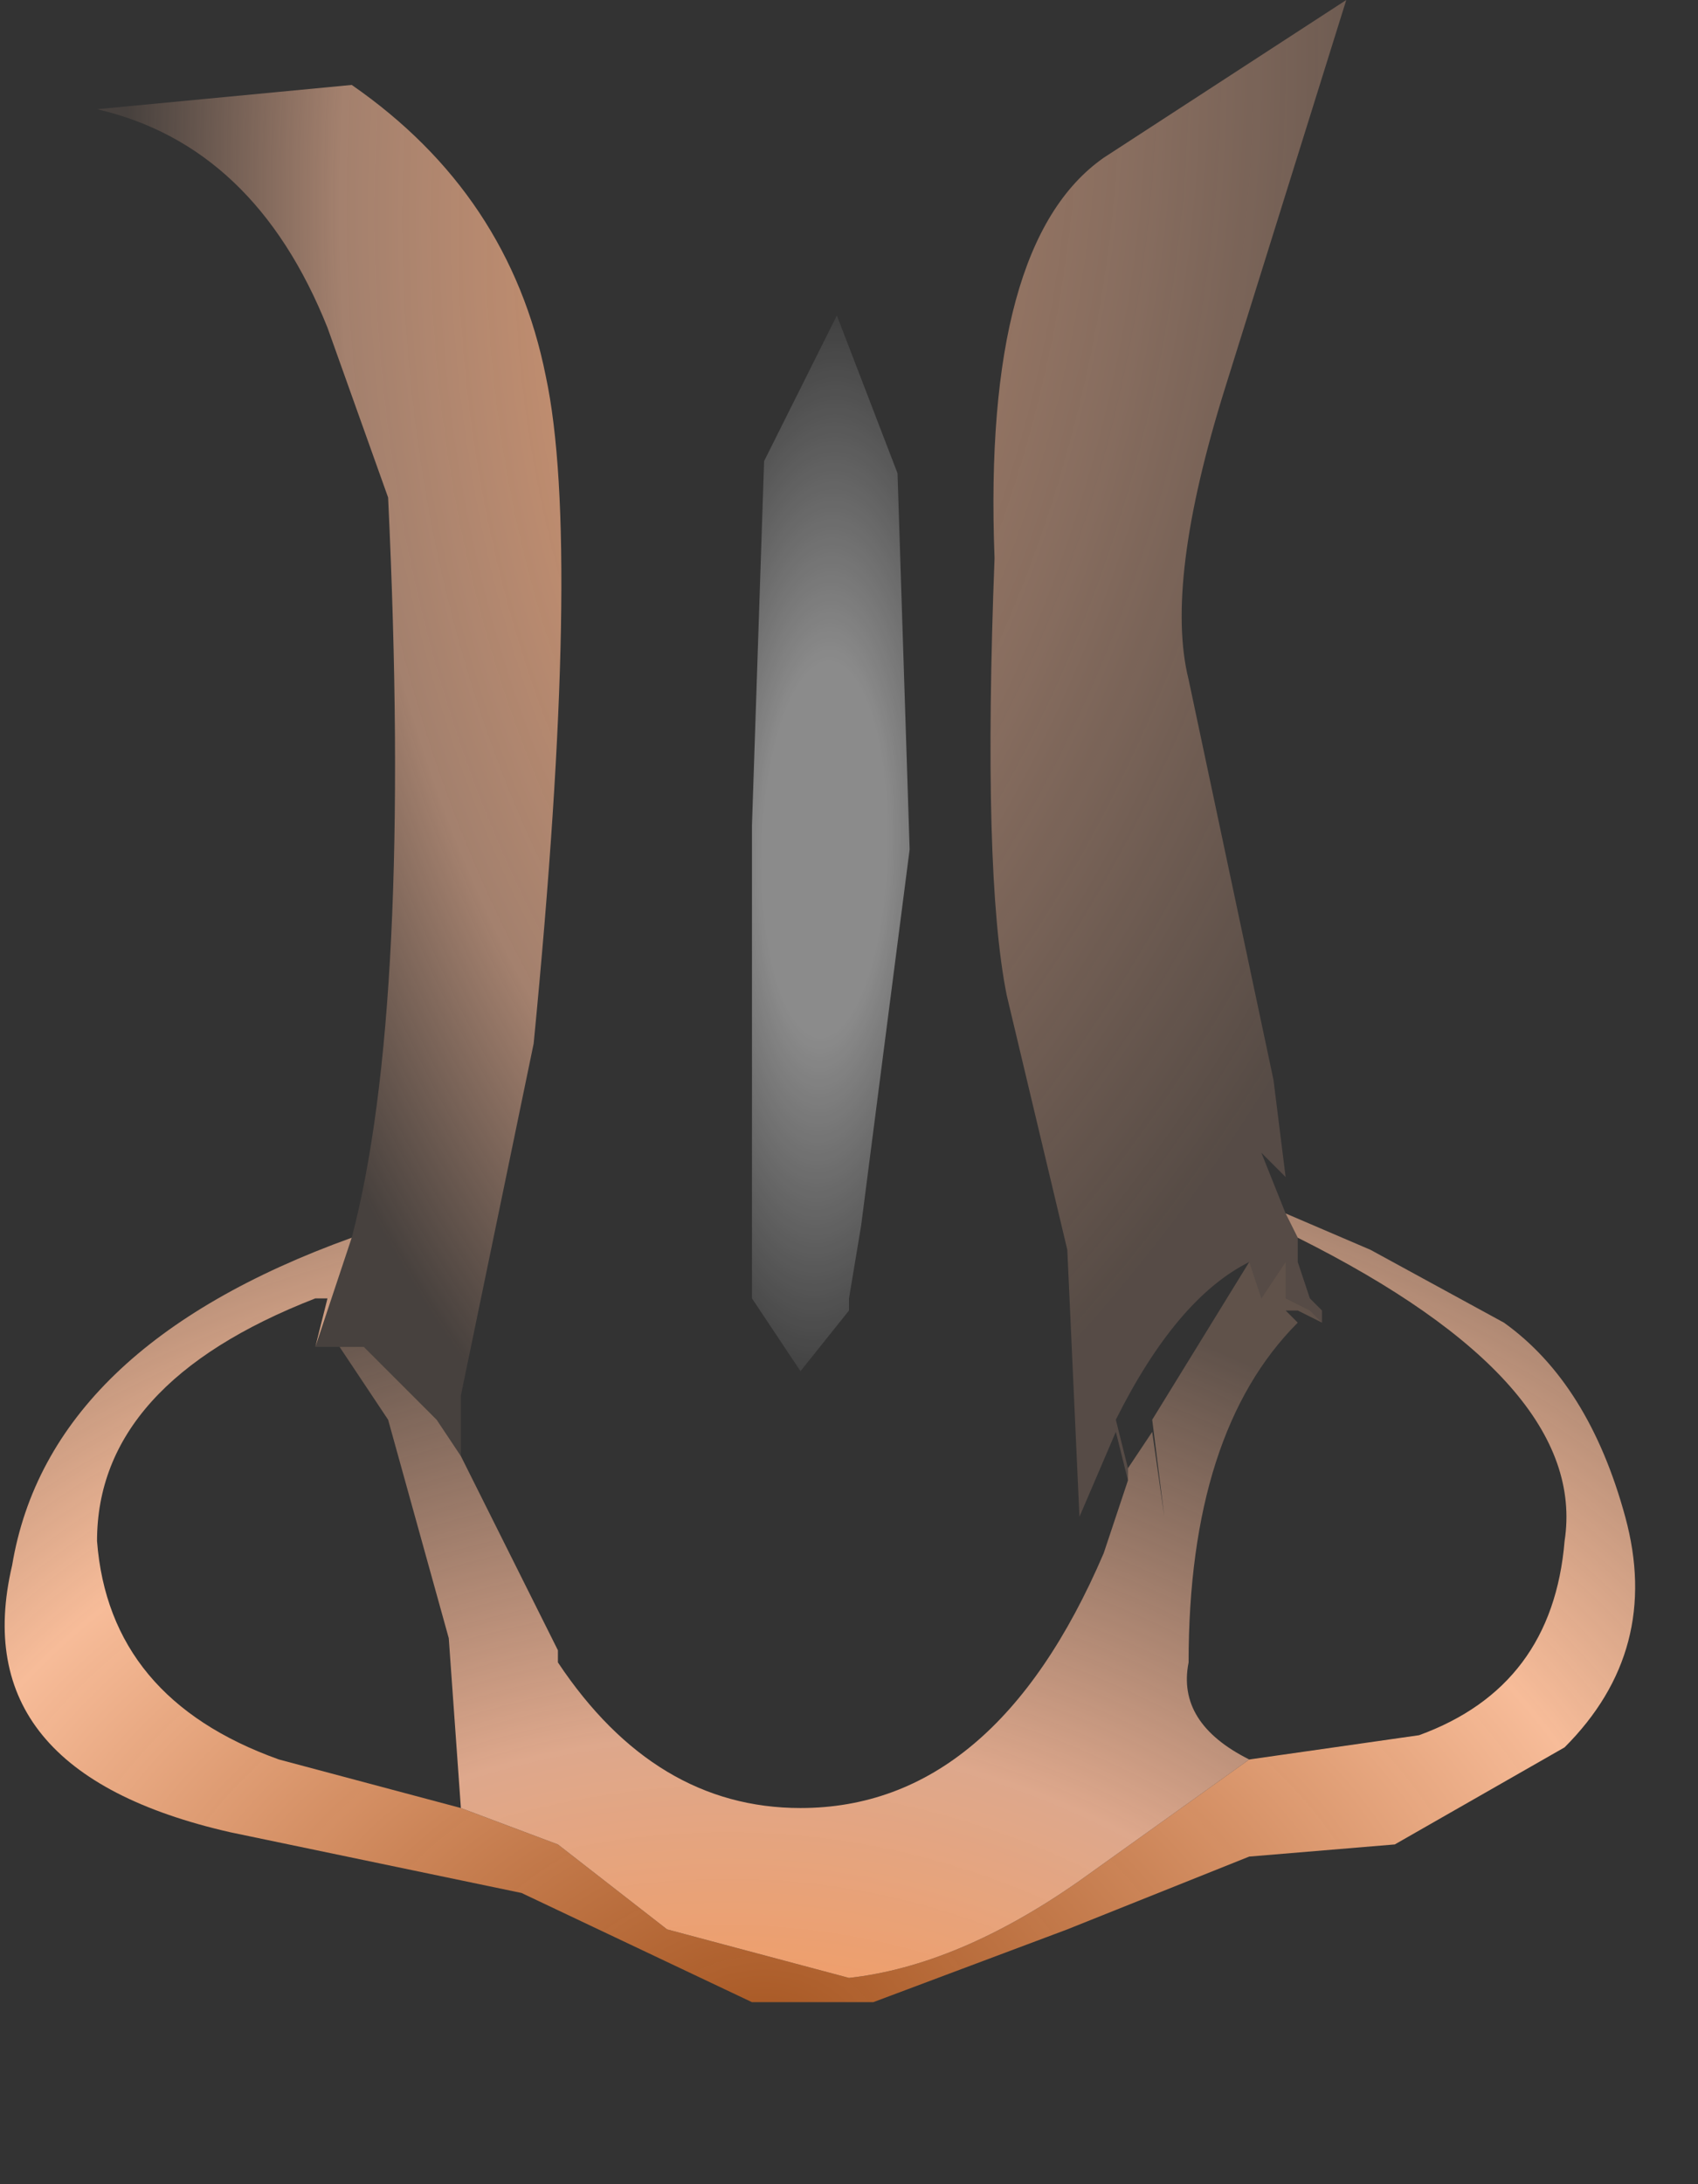 <?xml version="1.0" encoding="utf-8"?>
<svg version="1.1" id="Layer_1"
xmlns="http://www.w3.org/2000/svg"
xmlns:xlink="http://www.w3.org/1999/xlink"
xmlns:author="http://www.sothink.com"
width="7px" height="9px"
xml:space="preserve">
<rect width="100%" height="100%" fill="#333333" stroke="none"/>
<g id="479" transform="matrix(1, 0, 0, 1, 3.35, 4.1)">
<radialGradient
id="RadialGradID_4127" gradientUnits="userSpaceOnUse" gradientTransform="matrix(0.008, 0, -0, 0.009, -3.5, -3.85)" spreadMethod ="pad" cx="0" cy="0" r="819.2" fx="0" fy="0" >
<stop  offset="0"  style="stop-color:#F39B61;stop-opacity:1" />
<stop  offset="0.741"  style="stop-color:#F7BA99;stop-opacity:0.431" />
<stop  offset="1"  style="stop-color:#F7BA99;stop-opacity:0.18" />
</radialGradient>
<path style="fill:url(#RadialGradID_4127) " d="M2,1L2 1.05L2 1.1L2.05 1.25L2.1 1.3L2.1 1.35L2.05 1.3L1.95 1.25L1.95 1.1L1.85 1.25L1.8 1.1Q1.5 1.25 1.25 1.75L1.3 1.95L1.3 2L1.25 1.8L1.1 2.15L1.05 1.05L0.8 0Q0.7 -0.5 0.75 -1.8Q0.7 -3.1 1.2 -3.45L2.2 -4.1L1.7 -2.5Q1.45 -1.7 1.55 -1.3L1.9 0.35L1.95 0.75L1.85 0.65L1.95 0.9L2 1" />
<radialGradient
id="RadialGradID_4128" gradientUnits="userSpaceOnUse" gradientTransform="matrix(0.007, 0, -0, 0.005, -0.2, 4.3)" spreadMethod ="pad" cx="0" cy="0" r="819.2" fx="0" fy="0" >
<stop  offset="0"  style="stop-color:#BE5E1F;stop-opacity:0.831" />
<stop  offset="0.643"  style="stop-color:#F7BC99;stop-opacity:1" />
<stop  offset="1"  style="stop-color:#F7BA99;stop-opacity:0.482" />
</radialGradient>
<path style="fill:url(#RadialGradID_4128) " d="M1.8,3.15L2.5 3.05Q3.05 2.85 3.1 2.25Q3.2 1.6 2 1L1.95 0.9L2.3 1.05L2.85 1.35Q3.2 1.6 3.35 2.15Q3.5 2.7 3.1 3.1L2.4 3.5L1.8 3.55L1.05 3.85L0.25 4.15L-0.25 4.15L-1.2 3.7L-2.4 3.45Q-3.5 3.2 -3.3 2.35Q-3.15 1.45 -1.9 1L-2.05 1.45L-2 1.25L-2.05 1.25Q-2.95 1.6 -2.95 2.25Q-2.9 2.9 -2.2 3.15L-1.45 3.35L-1.05 3.5L-0.6 3.85L0.15 4.05Q0.6 4 1.1 3.65L1.8 3.15" />
<radialGradient
id="RadialGradID_4129" gradientUnits="userSpaceOnUse" gradientTransform="matrix(0.007, 0, -0, 0.008, -0.35, 7.6)" spreadMethod ="pad" cx="0" cy="0" r="819.2" fx="0" fy="0" >
<stop  offset="0.502"  style="stop-color:#F39B61;stop-opacity:1" />
<stop  offset="0.694"  style="stop-color:#F7B999;stop-opacity:0.871" />
<stop  offset="1"  style="stop-color:#F7BA99;stop-opacity:0.231" />
</radialGradient>
<path style="fill:url(#RadialGradID_4129) " d="M1.1,3.65Q0.6 4 0.15 4.05L-0.6 3.85L-1.05 3.5L-1.45 3.35L-1.5 2.65L-1.75 1.75L-1.95 1.45L-1.85 1.45L-1.55 1.75L-1.45 1.9L-1.35 2.1L-1.15 2.5L-1.05 2.7L-1.05 2.75Q-0.65 3.35 -0.05 3.35Q0.75 3.35 1.2 2.3L1.25 2.15L1.3 2L1.3 1.95L1.4 1.8L1.45 2.15L1.4 1.75L1.8 1.1L1.85 1.25L1.95 1.1L1.95 1.25L2.05 1.3L2.1 1.35L2 1.3L1.95 1.3L2 1.35Q1.55 1.8 1.55 2.75Q1.5 3 1.8 3.15L1.1 3.65" />
<radialGradient
id="RadialGradID_4130" gradientUnits="userSpaceOnUse" gradientTransform="matrix(0.004, -0.001, 0.001, 0.007, 0.55, -2.8)" spreadMethod ="pad" cx="0" cy="0" r="819.2" fx="0" fy="0" >
<stop  offset="0"  style="stop-color:#F39B61;stop-opacity:1" />
<stop  offset="0.741"  style="stop-color:#F7BA99;stop-opacity:0.573" />
<stop  offset="1"  style="stop-color:#F7B999;stop-opacity:0.102" />
</radialGradient>
<path style="fill:url(#RadialGradID_4130) " d="M-1.55,1.75L-1.85 1.45L-1.95 1.45L-2.05 1.45L-1.9 1Q-1.65 0.05 -1.75 -2.05L-2 -2.75Q-2.3 -3.5 -2.95 -3.65L-1.9 -3.75Q-1.25 -3.3 -1.1 -2.55Q-0.95 -1.85 -1.15 0.2L-1.45 1.65L-1.45 1.6L-1.45 1.9L-1.55 1.75" />
<radialGradient
id="RadialGradID_4131" gradientUnits="userSpaceOnUse" gradientTransform="matrix(0.001, 6.10352e-005, -9.15527e-005, 0.003, 0.05, -0.6)" spreadMethod ="pad" cx="0" cy="0" r="819.2" fx="0" fy="0" >
<stop  offset="0.314"  style="stop-color:#FFFFFF;stop-opacity:0.431" />
<stop  offset="1"  style="stop-color:#FFFFFF;stop-opacity:0" />
</radialGradient>
<path style="fill:url(#RadialGradID_4131) " d="M0.4,-0.6L0.2 0.95L0.15 1.25L0.15 1.3L-0.05 1.55L-0.25 1.25L-0.25 1.2L-0.25 0.6L-0.25 -0.7L-0.2 -2.2L0.1 -2.8L0.35 -2.15L0.4 -0.6" />
<radialGradient
id="RadialGradID_4132" gradientUnits="userSpaceOnUse" gradientTransform="matrix(0, 3.05176e-005, -4.57764e-005, 0.001, -0.1, 2.3)" spreadMethod ="pad" cx="0" cy="0" r="819.2" fx="0" fy="0" >
<stop  offset="0.314"  style="stop-color:#FFFFFF;stop-opacity:0.431" />
<stop  offset="1"  style="stop-color:#FFFFFF;stop-opacity:0" />
</radialGradient>
<path style="fill:url(#RadialGradID_4132) " d="M0.2,2.3L0.05 2.6L-0.25 2.7L-0.5 2.55L-0.6 2.25L-0.45 1.95L-0.15 1.85Q0 1.85 0.1 2L0.2 2.3" />
</g>
</svg>
